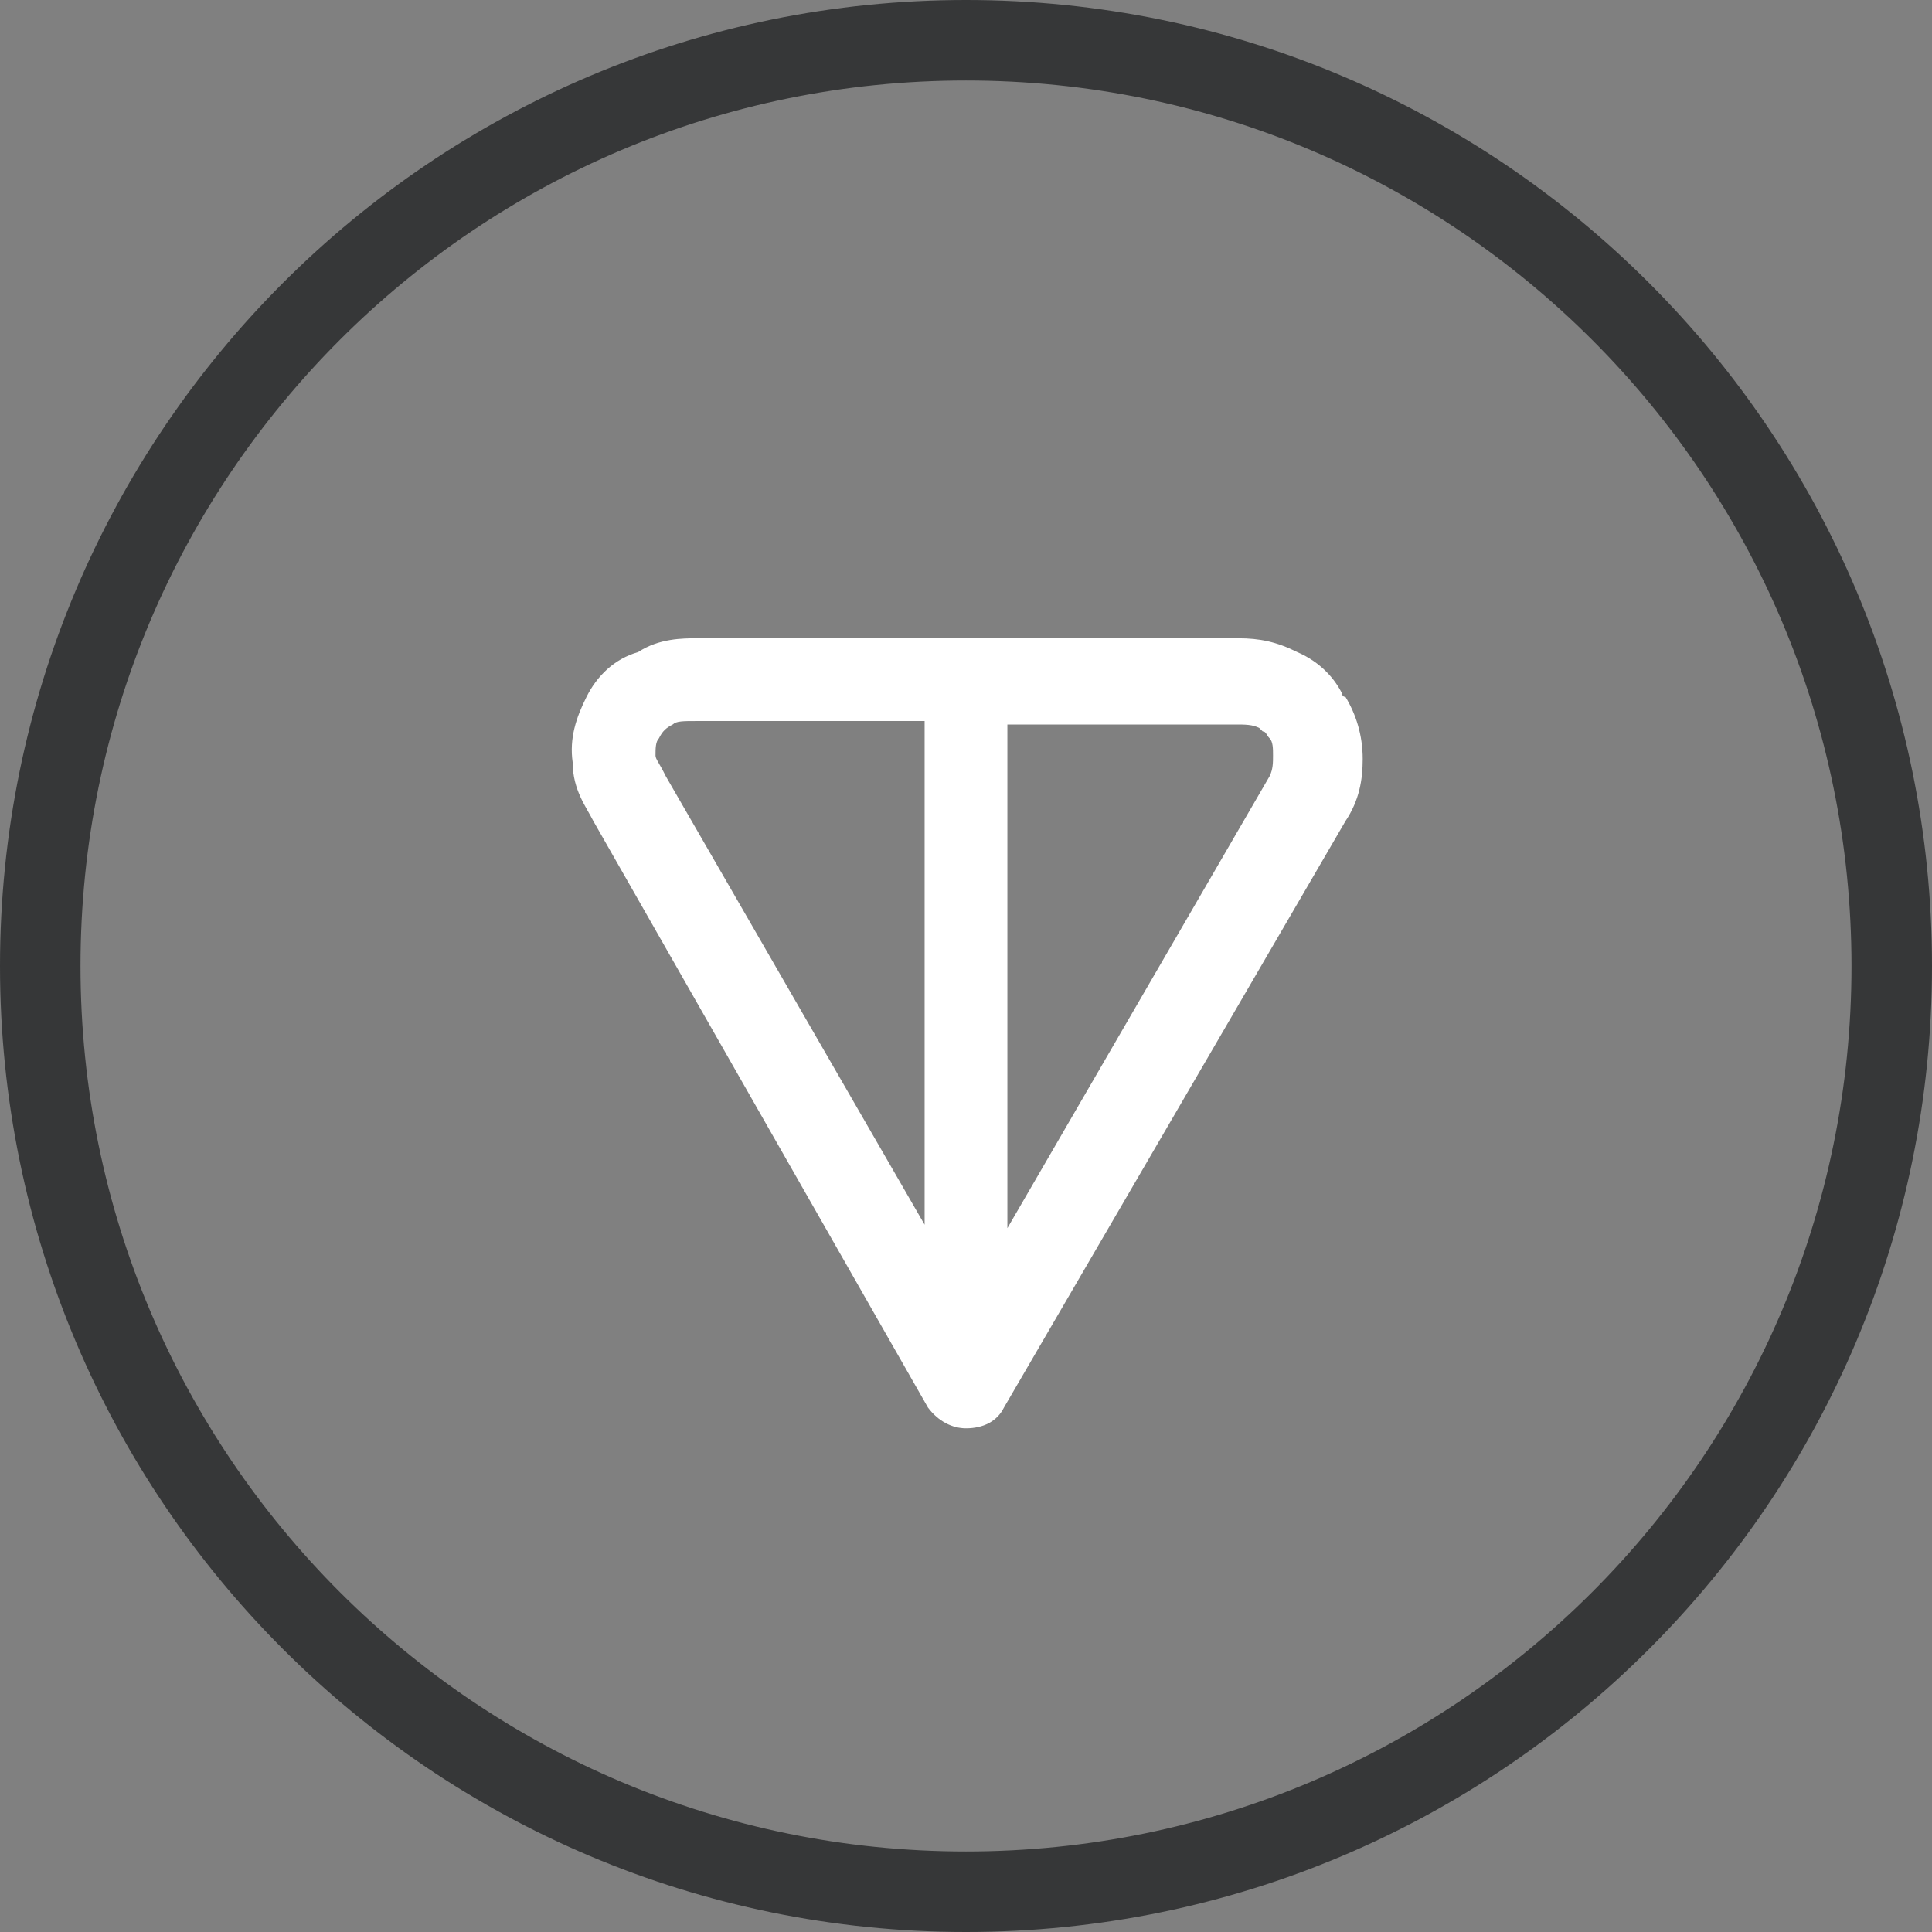 <svg width="24" height="24" viewBox="0 0 24 24" fill="none" xmlns="http://www.w3.org/2000/svg">
<rect x="0" y="0" width="24" height="24" fill="#808080" stroke="none"/>
<g clip-path="url(#clip0_6816_1253)">
<path d="M23.5 12C23.5 18.351 18.351 23.5 12 23.5C5.649 23.5 0.5 18.351 0.5 12C0.5 5.649 5.649 0.5 12 0.5C18.351 0.5 23.5 5.649 23.5 12Z" stroke="#363738"/>
<path fill-rule="evenodd" clip-rule="evenodd" d="M8.657 7.929H15.386C15.643 7.929 15.857 7.971 16.114 8.1C16.414 8.229 16.586 8.443 16.671 8.614C16.671 8.614 16.671 8.657 16.714 8.657C16.843 8.871 16.928 9.129 16.928 9.429C16.928 9.686 16.886 9.943 16.714 10.2L12.471 17.486C12.386 17.657 12.214 17.743 12 17.743C11.829 17.743 11.657 17.657 11.528 17.486L7.371 10.2C7.286 10.029 7.114 9.814 7.114 9.471C7.071 9.171 7.157 8.914 7.286 8.657C7.414 8.4 7.628 8.186 7.928 8.1C8.186 7.929 8.486 7.929 8.657 7.929ZM11.486 8.957H8.657C8.486 8.957 8.4 8.957 8.357 9C8.271 9.043 8.228 9.086 8.186 9.171C8.143 9.214 8.143 9.3 8.143 9.386C8.143 9.429 8.186 9.471 8.271 9.643L11.486 15.214V8.957ZM12.514 8.957V15.257L15.771 9.643C15.814 9.557 15.814 9.471 15.814 9.386C15.814 9.3 15.814 9.214 15.771 9.171C15.729 9.129 15.729 9.086 15.686 9.086L15.643 9.043C15.557 9 15.471 9 15.343 9H12.514V8.957Z" fill="white"/>
</g>
<defs>
<clipPath id="clip0_6816_1253">
<rect width="24" height="24" fill="white"/>
</clipPath>
</defs>
</svg>
